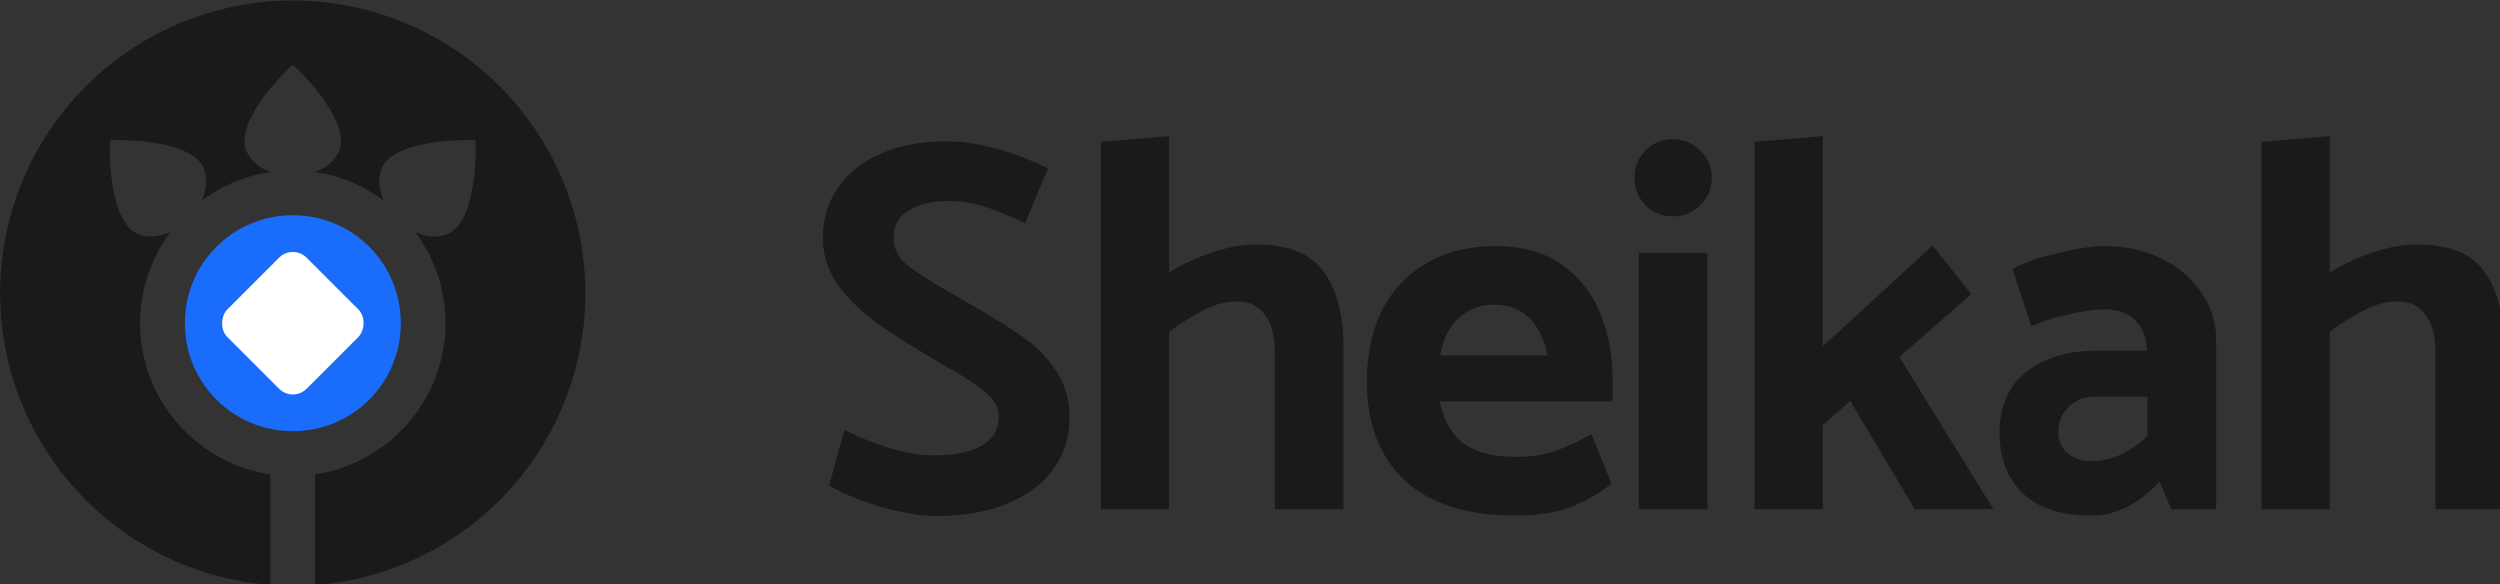<?xml version="1.0" encoding="UTF-8" standalone="no"?>
<svg
   xmlns:dc="http://purl.org/dc/elements/1.1/"
   xmlns:cc="http://creativecommons.org/ns#"
   xmlns:rdf="http://www.w3.org/1999/02/22-rdf-syntax-ns#"
   xmlns:svg="http://www.w3.org/2000/svg"
   xmlns="http://www.w3.org/2000/svg"
   width="34.09mm"
   height="7.968mm"
   viewBox="0 0 34.09 7.968"
   version="1.1"
   id="svg9684">
  <rect x="0" y="0" width="34.09" height="7.968" fill="#333333" stroke="none"/>
  <defs
     id="defs9678" />
  <g
     id="layer1"
     transform="translate(-39.158,-85.129)">
    <g
       id="g4349"
       transform="matrix(1.268,0,0,1.268,32.155,63.21)"
       style="display:inline;stroke-width:0.789">
      <path
         style="font-style:normal;font-variant:normal;font-weight:600;font-stretch:normal;font-size:5.676px;line-height:1;font-family:'Titillium Web';-inkscape-font-specification:'Titillium Web Semi-Bold';text-align:end;letter-spacing:-0.176px;word-spacing:0px;text-anchor:end;fill:#1a1a1a;fill-opacity:1;stroke:none;stroke-width:0.603"
         d="M 60.15,6.975 56.643,7.273 V 26.174 h 3.508 v -9.137 c 0.653,-0.471 1.251,-0.843 1.795,-1.115 0.544,-0.29 1.124,-0.436 1.74,-0.436 0.598,0 1.06,0.226 1.387,0.68 0.344,0.453 0.518,1.089 0.518,1.904 v 8.104 H 69.125 V 17.906 c 0,-1.686 -0.337,-3.001 -1.008,-3.943 -0.671,-0.943 -1.84,-1.414 -3.508,-1.414 -0.635,0 -1.351,0.127 -2.148,0.381 -0.798,0.254 -1.567,0.607 -2.311,1.061 z m 33.633,0 -3.508,0.299 V 26.174 h 3.508 v -4.324 l 1.414,-1.252 3.318,5.576 h 4.051 l -4.84,-7.832 3.697,-3.236 -1.984,-2.502 -5.656,5.193 z m 26.086,0 -3.508,0.299 V 26.174 h 3.508 v -9.137 c 0.653,-0.471 1.251,-0.843 1.795,-1.115 0.544,-0.29 1.124,-0.436 1.74,-0.436 0.598,0 1.06,0.226 1.387,0.68 0.344,0.453 0.518,1.089 0.518,1.904 v 8.104 h 3.535 V 17.906 c 0,-1.686 -0.335,-3.001 -1.006,-3.943 -0.671,-0.943 -1.84,-1.414 -3.508,-1.414 -0.635,0 -1.351,0.127 -2.148,0.381 -0.798,0.254 -1.569,0.607 -2.312,1.061 z M 86.057,7.139 c -0.544,0 -1.006,0.19 -1.387,0.57 -0.381,0.381 -0.572,0.852 -0.572,1.414 0,0.562 0.192,1.033 0.572,1.414 0.381,0.381 0.843,0.57 1.387,0.57 0.562,0 1.033,-0.19 1.414,-0.57 0.399,-0.381 0.598,-0.852 0.598,-1.414 0,-0.562 -0.199,-1.033 -0.598,-1.414 C 87.09,7.328 86.619,7.139 86.057,7.139 Z M 48.695,7.246 c -1.323,0 -2.465,0.219 -3.426,0.654 -0.943,0.417 -1.668,1.004 -2.176,1.766 -0.508,0.743 -0.762,1.587 -0.762,2.529 0,0.888 0.254,1.695 0.762,2.42 0.526,0.707 1.143,1.324 1.85,1.85 0.725,0.526 1.694,1.152 2.908,1.877 l 0.816,0.488 c 0.925,0.508 1.604,0.953 2.039,1.334 0.453,0.363 0.68,0.769 0.68,1.223 0,0.653 -0.28,1.152 -0.842,1.496 -0.562,0.344 -1.387,0.518 -2.475,0.518 -0.707,0 -1.488,-0.127 -2.34,-0.381 -0.852,-0.272 -1.612,-0.581 -2.283,-0.926 l -0.789,2.855 c 0.616,0.381 1.487,0.743 2.611,1.088 1.142,0.326 2.094,0.49 2.855,0.49 1.45,0 2.691,-0.217 3.725,-0.652 1.051,-0.435 1.84,-1.034 2.365,-1.795 0.544,-0.761 0.816,-1.642 0.816,-2.639 0,-0.888 -0.217,-1.658 -0.652,-2.311 -0.417,-0.671 -0.944,-1.234 -1.578,-1.688 -0.635,-0.471 -1.485,-1.014 -2.555,-1.631 l -0.789,-0.463 -0.871,-0.488 c -0.925,-0.544 -1.595,-0.988 -2.012,-1.332 -0.399,-0.363 -0.598,-0.808 -0.598,-1.334 0,-0.616 0.254,-1.079 0.762,-1.387 0.526,-0.326 1.196,-0.488 2.012,-0.488 0.707,0 1.359,0.099 1.957,0.299 0.616,0.199 1.296,0.479 2.039,0.842 L 53.916,8.633 C 51.994,7.708 50.254,7.246 48.695,7.246 Z m 28.264,5.385 c -1.36,0 -2.538,0.291 -3.535,0.871 -0.997,0.562 -1.767,1.368 -2.311,2.42 -0.526,1.051 -0.789,2.274 -0.789,3.67 0,2.157 0.643,3.853 1.93,5.086 1.305,1.215 3.209,1.822 5.711,1.822 1.07,0 1.994,-0.136 2.773,-0.408 0.78,-0.29 1.505,-0.699 2.176,-1.225 L 81.881,22.312 c -0.671,0.381 -1.297,0.67 -1.877,0.869 -0.58,0.199 -1.232,0.299 -1.957,0.299 -1.251,0 -2.184,-0.245 -2.801,-0.734 C 74.648,22.257 74.257,21.55 74.076,20.625 h 8.893 v -1.088 c 0,-1.287 -0.217,-2.447 -0.652,-3.48 -0.435,-1.051 -1.105,-1.886 -2.012,-2.502 -0.906,-0.616 -2.022,-0.924 -3.346,-0.924 z m 31.332,0 c -0.616,0 -1.441,0.127 -2.475,0.381 -1.033,0.236 -1.786,0.508 -2.258,0.816 l 0.951,2.936 c 0.508,-0.236 1.124,-0.434 1.85,-0.598 0.725,-0.181 1.386,-0.271 1.984,-0.271 0.653,0 1.161,0.19 1.523,0.57 0.381,0.363 0.58,0.88 0.598,1.551 h -2.582 c -1.523,0 -2.738,0.372 -3.645,1.115 -0.906,0.725 -1.359,1.758 -1.359,3.1 0,1.305 0.4,2.347 1.197,3.127 0.798,0.761 1.983,1.143 3.561,1.143 1.215,0 2.377,-0.58 3.482,-1.74 l 0.598,1.414 h 2.311 v -8.676 c 0,-0.925 -0.261,-1.759 -0.787,-2.502 -0.508,-0.743 -1.198,-1.323 -2.068,-1.74 -0.87,-0.417 -1.829,-0.625 -2.881,-0.625 z m -23.975,0.354 v 13.189 h 3.535 V 12.984 Z m -7.439,2.666 c 0.725,0 1.314,0.217 1.768,0.652 0.471,0.435 0.799,1.087 0.98,1.957 h -5.521 c 0.145,-0.852 0.464,-1.495 0.953,-1.93 0.489,-0.453 1.095,-0.68 1.82,-0.68 z m 30.951,4.73 h 2.664 v 2.012 c -0.888,0.87 -1.857,1.307 -2.908,1.307 -0.489,0 -0.898,-0.145 -1.225,-0.436 -0.308,-0.29 -0.463,-0.634 -0.463,-1.033 0,-0.508 0.173,-0.942 0.518,-1.305 0.363,-0.363 0.834,-0.545 1.414,-0.545 z"
         transform="matrix(0.209,0,0,0.209,5.524,17.292)"
         id="text819" />
      <g
         id="g3837"
         style="stroke-width:0.789">
        <path
           style="fill:#1a1a1a;fill-opacity:1;stroke:none;stroke-width:0.51;stroke-linecap:round;stroke-linejoin:round;stroke-miterlimit:4;stroke-dasharray:none;stroke-opacity:1"
           d="m 8.672,17.292 a 3.148,3.148 0 0 0 -3.148,3.148 3.148,3.148 0 0 0 2.906,3.136 V 22.387 C 7.64,22.27 7.029,21.585 7.029,20.762 c -2e-7,-0.368 0.122,-0.708 0.328,-0.983 -0.118,0.055 -0.252,0.072 -0.367,0.016 C 6.758,19.681 6.691,19.159 6.706,18.796 c 0.023,-9.32e-4 0.046,-0.002 0.07,-0.002 0.357,-0.004 0.823,0.068 0.929,0.285 0.056,0.114 0.04,0.249 -0.016,0.367 0.214,-0.16 0.468,-0.27 0.744,-0.31 -0.121,-0.044 -0.227,-0.127 -0.268,-0.247 -0.084,-0.245 0.239,-0.661 0.506,-0.907 0.267,0.246 0.59,0.662 0.506,0.907 -0.041,0.12 -0.146,0.203 -0.268,0.247 0.276,0.04 0.53,0.15 0.744,0.31 -0.055,-0.118 -0.072,-0.252 -0.016,-0.367 0.107,-0.218 0.572,-0.289 0.929,-0.285 0.024,2.57e-4 0.047,9e-4 0.07,0.002 0.015,0.363 -0.051,0.885 -0.283,0.999 -0.114,0.056 -0.249,0.04 -0.367,-0.016 0.206,0.274 0.328,0.615 0.328,0.983 0,0.823 -0.611,1.509 -1.403,1.626 v 1.19 a 3.148,3.148 0 0 0 2.907,-3.138 3.148,3.148 0 0 0 -3.148,-3.148 z"
           id="path3830" />
        <path
           style="fill:#1a6cfb;fill-opacity:1;stroke:none;stroke-width:0.51;stroke-linecap:round;stroke-linejoin:round;stroke-miterlimit:4;stroke-dasharray:none;stroke-opacity:1"
           d="m 8.672,19.601 c -0.644,0 -1.161,0.517 -1.161,1.161 2e-7,0.644 0.517,1.161 1.161,1.161 0.644,0 1.161,-0.517 1.161,-1.161 0,-0.644 -0.517,-1.161 -1.161,-1.161 z"
           id="path3828" />
        <rect
           style="opacity:1;fill:#ffffff;fill-opacity:1;stroke:none;stroke-width:0.209;stroke-linecap:round;stroke-linejoin:miter;stroke-miterlimit:4;stroke-dasharray:0.209, 0.209;stroke-dashoffset:0;stroke-opacity:1;paint-order:markers fill stroke"
           id="rect3832"
           width="1.206"
           height="1.206"
           x="20.21"
           y="7.946"
           transform="rotate(45)"
           ry="0.209"
           rx="0.209" />
      </g>
    </g>
  </g>
</svg>
